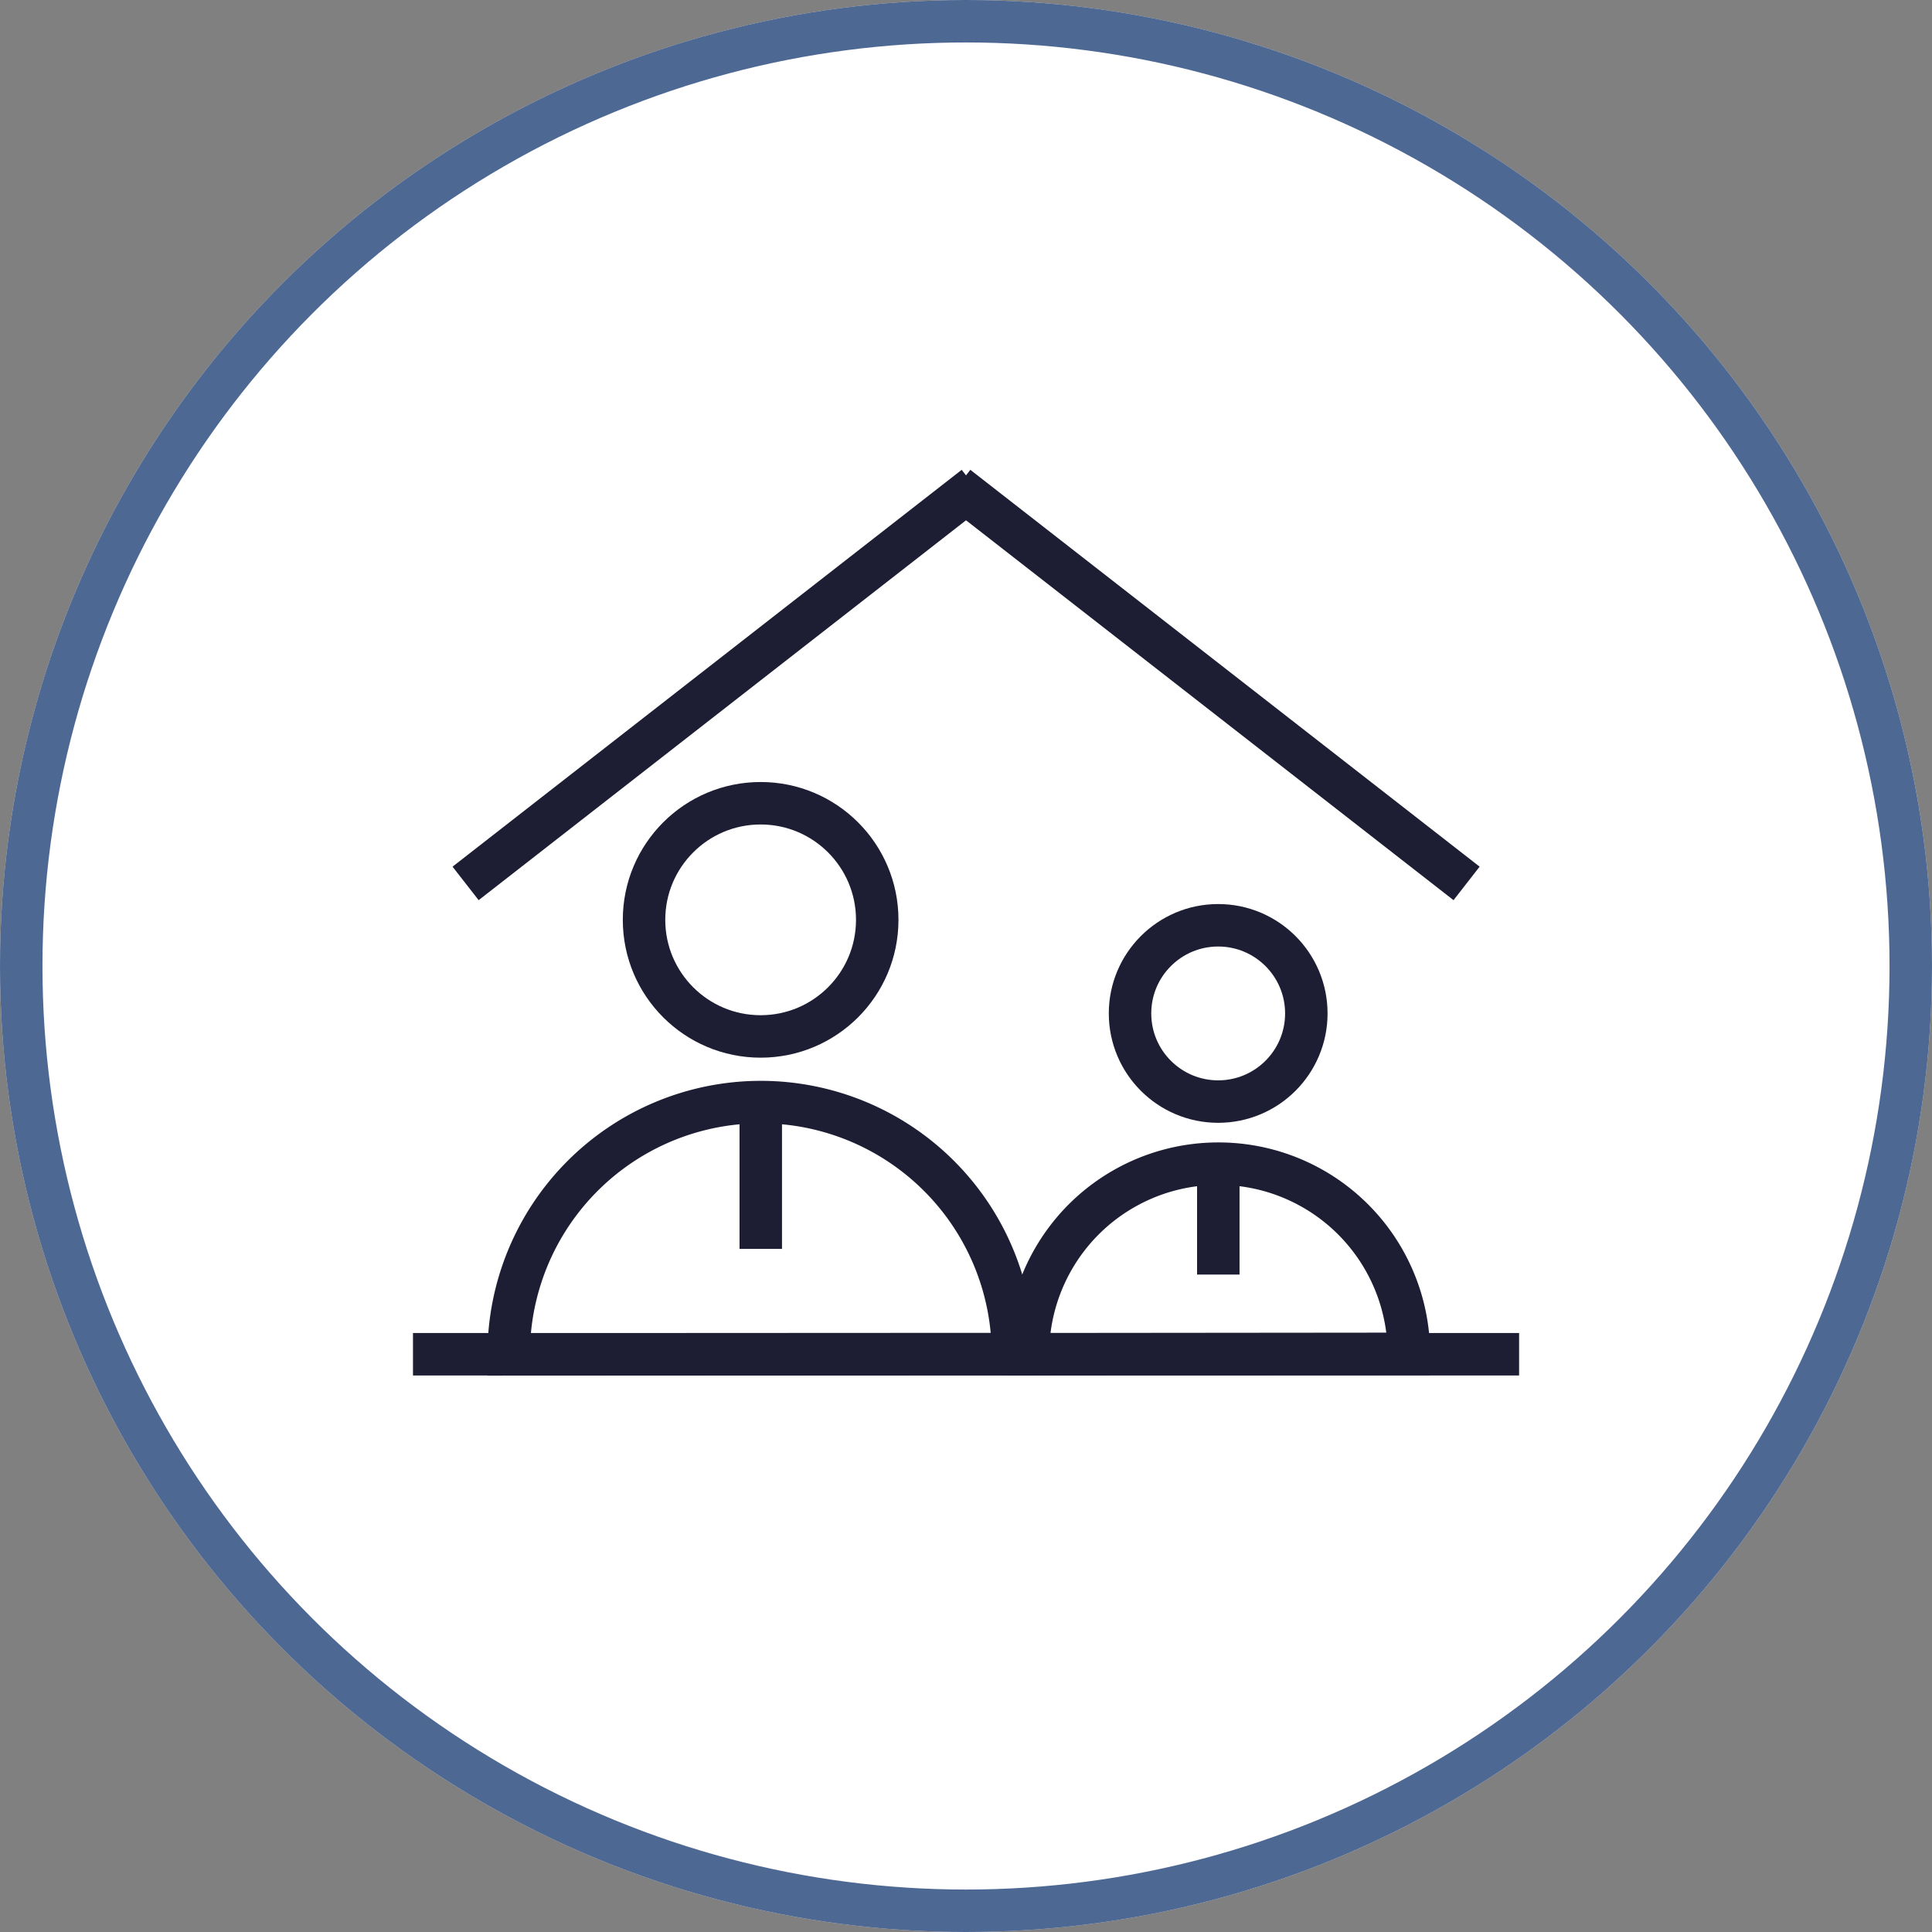 <svg xmlns="http://www.w3.org/2000/svg" width="91" height="91" viewBox="0 0 91 91">
  <rect x="0" y="0" width="91" height="91" fill="#808080" stroke="none"/>
  <g id="Icon_Button" data-name="Icon Button" transform="translate(-510 -1587)">
    <g id="Icon" transform="translate(510 1587)" fill="#fff" stroke="rgba(34,66,122,0.8)" stroke-width="2">
      <circle cx="45.5" cy="45.5" r="45.5" stroke="none"/>
      <circle cx="45.5" cy="45.5" r="44.5" fill="none"/>
    </g>
    <g id="S_P_Icons_2023_AS_Communal_and_shared_facilities" data-name="S&amp;P Icons 2023_AS_Communal and shared facilities" transform="translate(511.122 1589.318)">
      <line id="Line_62" data-name="Line 62" y1="18.692" x2="23.982" transform="translate(20.808 20.6)" fill="none" stroke="#1d1d33" stroke-miterlimit="10" stroke-width="2"/>
      <line id="Line_63" data-name="Line 63" x2="23.988" y2="18.692" transform="translate(43.968 20.6)" fill="none" stroke="#1d1d33" stroke-miterlimit="10" stroke-width="2"/>
      <circle id="Ellipse_22" data-name="Ellipse 22" cx="5.492" cy="5.492" r="5.492" transform="translate(29.213 35.516)" fill="none" stroke="#1d1d33" stroke-miterlimit="10" stroke-width="2"/>
      <path id="Path_139" data-name="Path 139" d="M37.772,69.27A11.88,11.88,0,0,0,25.9,81.154l23.749-.012A11.88,11.88,0,0,0,37.766,69.27Z" transform="translate(-3.061 -19.679)" fill="none" stroke="#1d1d33" stroke-miterlimit="10" stroke-width="2"/>
      <line id="Line_64" data-name="Line 64" y2="6.916" transform="translate(34.711 49.591)" fill="none" stroke="#1d1d33" stroke-miterlimit="10" stroke-width="2"/>
      <circle id="Ellipse_23" data-name="Ellipse 23" cx="4.152" cy="4.152" r="4.152" transform="translate(52.104 41.264)" fill="none" stroke="#1d1d33" stroke-miterlimit="10" stroke-width="2"/>
      <path id="Path_140" data-name="Path 140" d="M75.925,74.14a8.965,8.965,0,0,0-8.965,8.977L84.9,83.1A8.965,8.965,0,0,0,75.925,74.14Z" transform="translate(-19.663 -21.648)" fill="none" stroke="#1d1d33" stroke-miterlimit="10" stroke-width="2"/>
      <line id="Line_65" data-name="Line 65" y2="5.224" transform="translate(56.262 52.492)" fill="none" stroke="#1d1d33" stroke-miterlimit="10" stroke-width="2"/>
      <path id="Path_141" data-name="Path 141" d="M18.33,89.21h52.1" transform="translate(0 -27.741)" fill="none" stroke="#1d1d33" stroke-miterlimit="10" stroke-width="2"/>
    </g>
  </g>
</svg>
